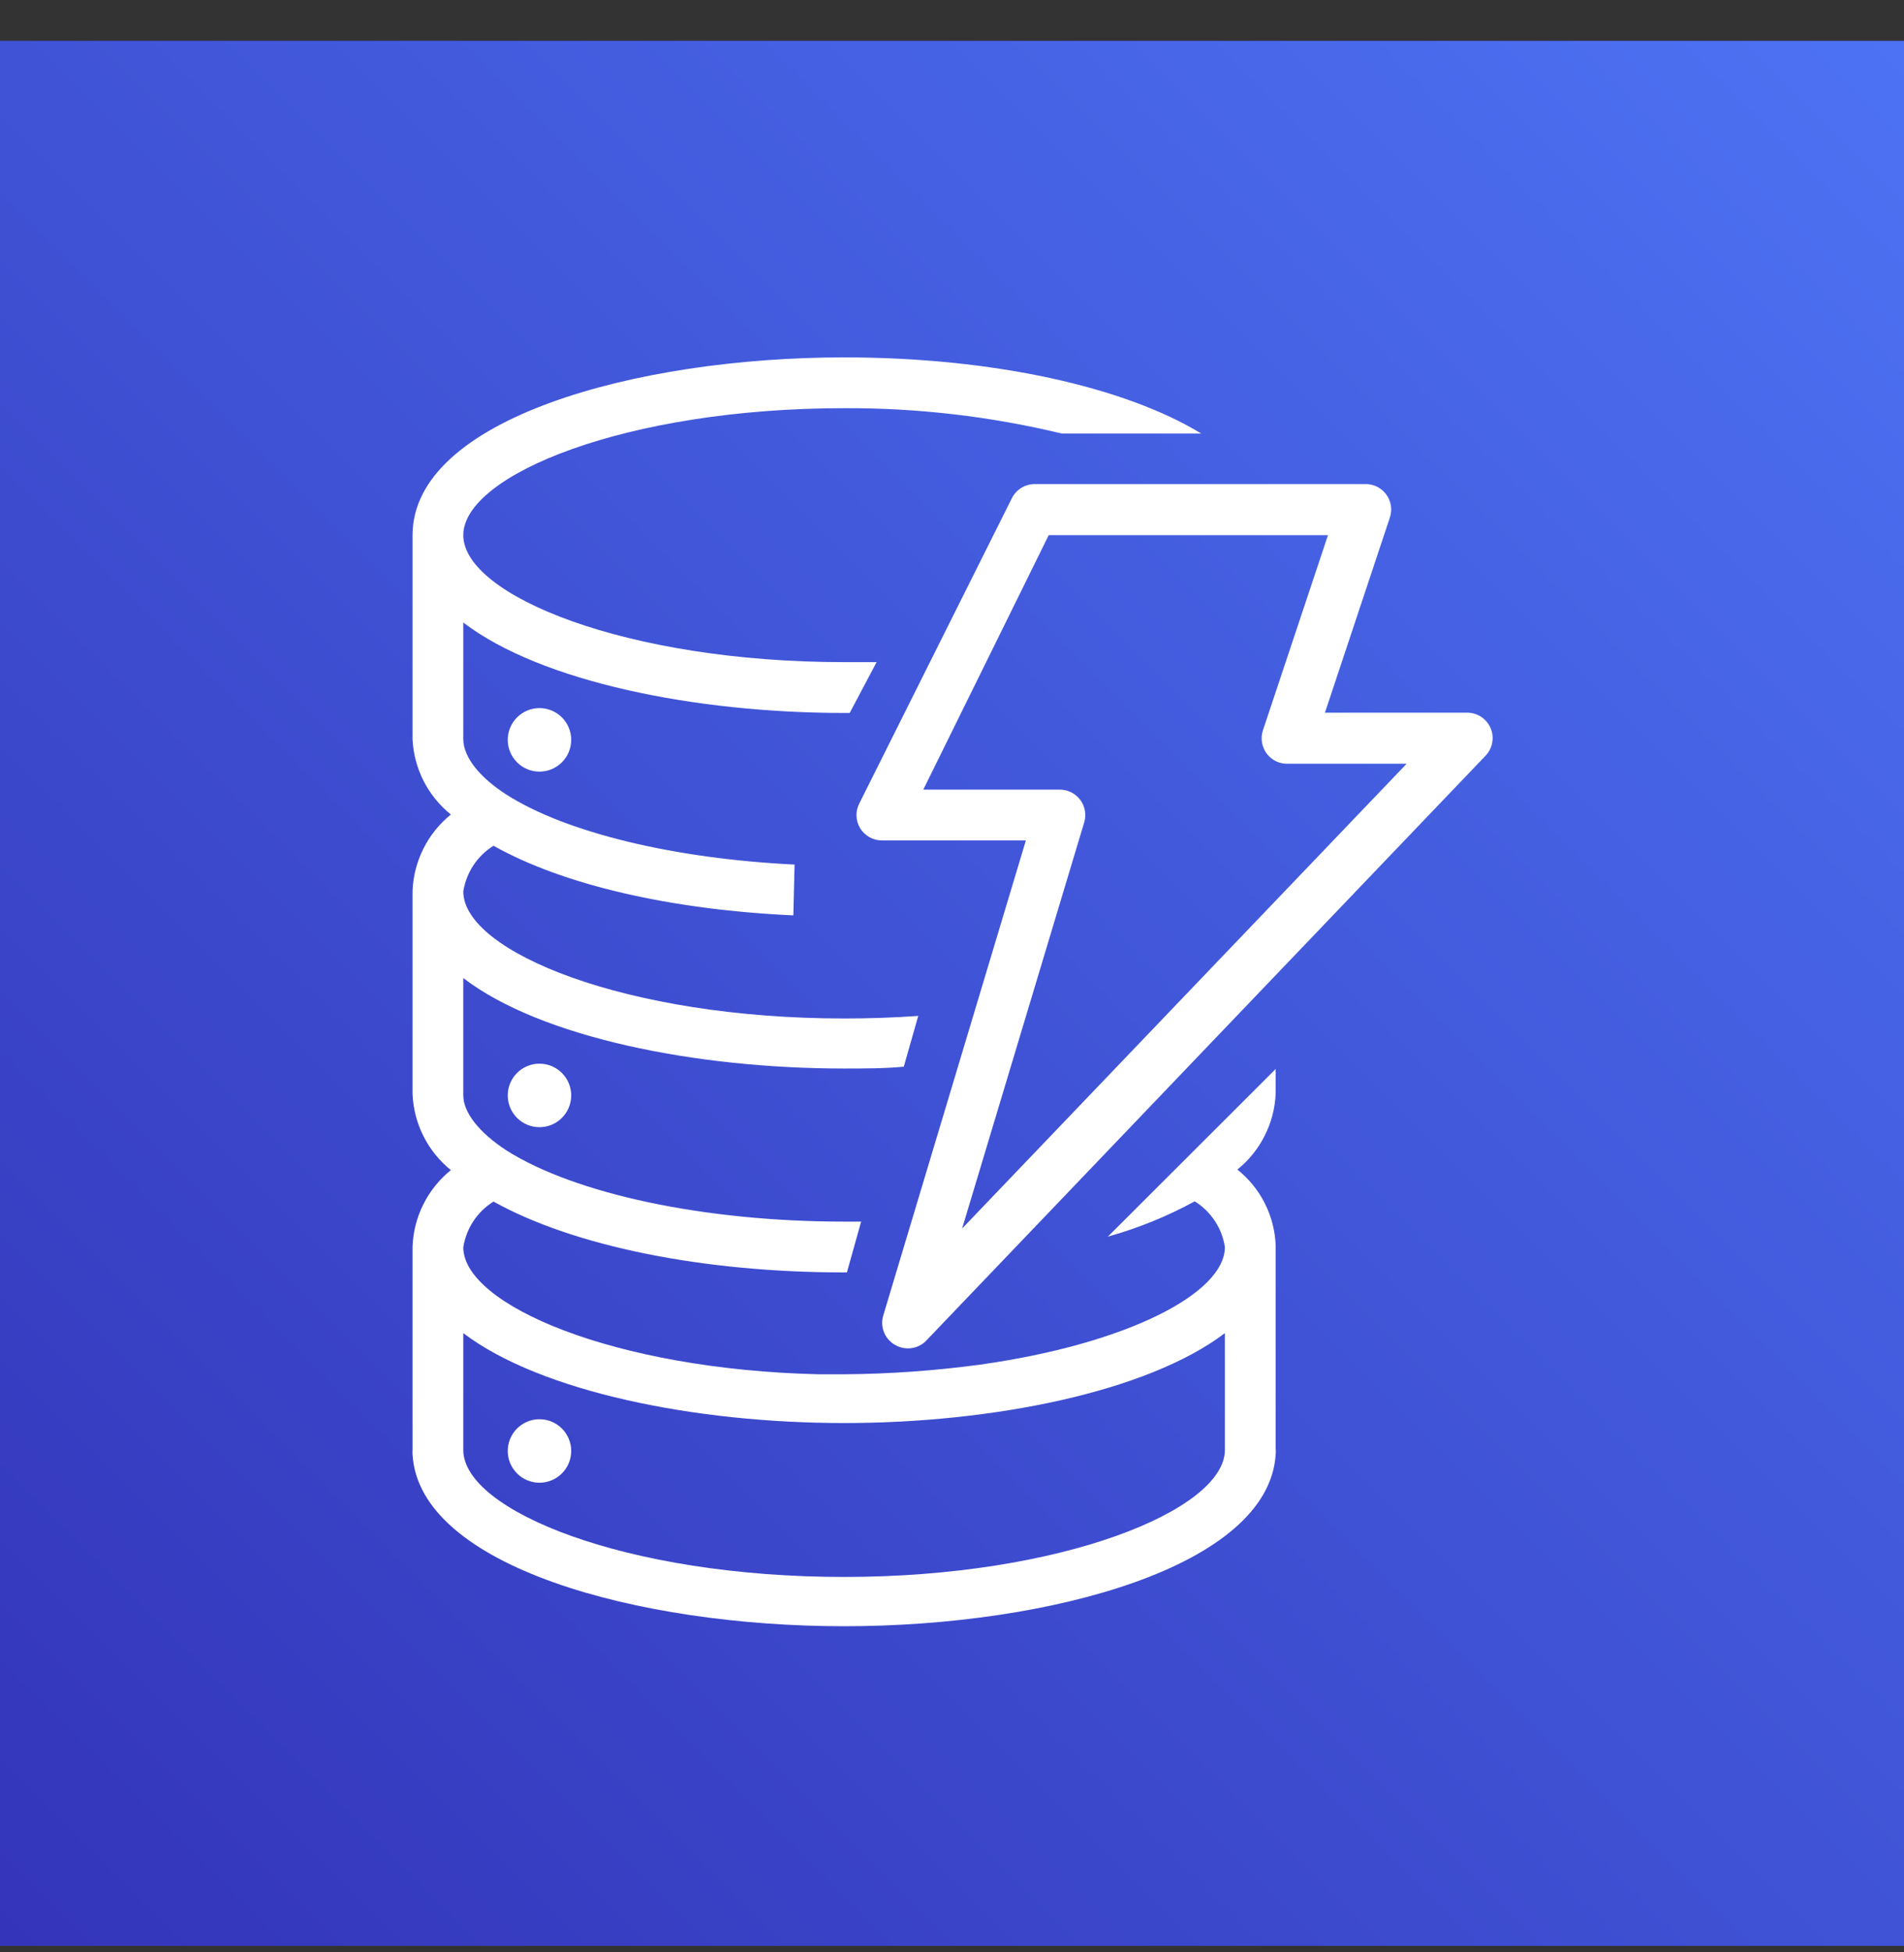 <svg width="40" height="41" viewBox="0 0 40 41" fill="none" xmlns="http://www.w3.org/2000/svg">
<rect x="0" y="0" width="40" height="41" fill="#333333" stroke="none"/>
<g clip-path="url(#clip0_4619_827)">
<path d="M40 0.86H0V40.86H40V0.86Z" fill="#3B48CC"/>
<path d="M40 0.86H0V40.86H40V0.86Z" fill="url(#paint0_linear_4619_827)"/>
<path d="M26.8 22.449L23.275 25.969C23.909 25.792 24.521 25.544 25.099 25.228C25.267 25.332 25.412 25.473 25.521 25.638C25.631 25.804 25.703 25.991 25.733 26.188C25.733 27.164 23.664 28.225 20.592 28.657C19.644 28.785 18.69 28.853 17.733 28.86H17.2C12.891 28.759 9.733 27.398 9.733 26.193C9.764 25.997 9.836 25.809 9.945 25.644C10.055 25.478 10.199 25.338 10.368 25.233C12.043 26.166 14.757 26.721 17.733 26.721H17.792L18.091 25.654C17.973 25.654 17.856 25.654 17.733 25.654C14.8 25.654 12.08 25.073 10.635 24.156C10.059 23.777 9.739 23.366 9.733 23.009V20.54C11.365 21.788 14.619 22.439 17.733 22.439C18.155 22.439 18.576 22.439 18.987 22.401L19.291 21.334C18.757 21.372 18.261 21.388 17.733 21.388C13.157 21.388 9.733 19.985 9.733 18.721C9.764 18.525 9.836 18.337 9.945 18.172C10.055 18.006 10.199 17.866 10.368 17.761C11.84 18.588 14.101 19.105 16.667 19.223L16.693 18.156C14.171 18.033 11.893 17.489 10.635 16.684C10.064 16.316 9.744 15.9 9.733 15.537V13.073C11.365 14.321 14.619 14.972 17.733 14.972H17.851L18.416 13.905H17.733C13.157 13.905 9.733 12.502 9.733 11.239C9.733 9.974 13.157 8.572 17.733 8.572C19.274 8.565 20.811 8.744 22.309 9.105H25.237C23.637 8.129 20.875 7.505 17.733 7.505C13.339 7.505 8.667 8.806 8.667 11.239V15.532C8.683 15.836 8.763 16.133 8.901 16.404C9.04 16.675 9.235 16.914 9.472 17.105C9.232 17.299 9.035 17.542 8.897 17.818C8.758 18.094 8.679 18.396 8.667 18.705V22.972C8.679 23.28 8.757 23.583 8.896 23.859C9.035 24.135 9.231 24.378 9.472 24.572C9.232 24.766 9.035 25.009 8.897 25.285C8.758 25.561 8.679 25.863 8.667 26.172V30.439C8.664 30.476 8.664 30.513 8.667 30.55C8.811 32.892 13.397 34.151 17.733 34.151C22.069 34.151 26.656 32.892 26.8 30.54C26.805 30.503 26.805 30.465 26.8 30.428V26.161C26.79 25.852 26.712 25.549 26.573 25.273C26.434 24.996 26.237 24.753 25.995 24.561C26.235 24.367 26.432 24.124 26.57 23.848C26.709 23.572 26.788 23.27 26.8 22.961V22.449ZM25.733 30.449C25.733 31.708 22.309 33.116 17.733 33.116C13.157 33.116 9.733 31.724 9.733 30.449V27.996C11.365 29.233 14.619 29.884 17.733 29.884C20.848 29.884 24.101 29.233 25.733 27.996V30.449Z" fill="white"/>
<path d="M11.333 16.204C11.701 16.204 12 15.905 12 15.537C12 15.169 11.701 14.87 11.333 14.87C10.965 14.87 10.667 15.169 10.667 15.537C10.667 15.905 10.965 16.204 11.333 16.204Z" fill="white"/>
<path d="M11.333 23.671C11.701 23.671 12 23.372 12 23.004C12 22.636 11.701 22.337 11.333 22.337C10.965 22.337 10.667 22.636 10.667 23.004C10.667 23.372 10.965 23.671 11.333 23.671Z" fill="white"/>
<path d="M11.333 31.137C11.701 31.137 12 30.839 12 30.47C12 30.102 11.701 29.804 11.333 29.804C10.965 29.804 10.667 30.102 10.667 30.47C10.667 30.839 10.965 31.137 11.333 31.137Z" fill="white"/>
<path d="M19.067 28.316C18.973 28.315 18.881 28.289 18.8 28.241C18.696 28.181 18.615 28.088 18.571 27.977C18.526 27.866 18.521 27.743 18.555 27.628L21.552 17.649H18.533C18.44 17.65 18.348 17.627 18.267 17.582C18.186 17.536 18.117 17.471 18.069 17.391C18.021 17.311 17.995 17.22 17.993 17.127C17.991 17.034 18.014 16.942 18.059 16.86L21.259 10.46C21.303 10.372 21.371 10.298 21.455 10.246C21.538 10.194 21.635 10.167 21.733 10.166H28.667C28.753 10.162 28.839 10.179 28.918 10.215C28.996 10.252 29.065 10.307 29.117 10.376C29.17 10.444 29.204 10.525 29.219 10.61C29.233 10.695 29.227 10.783 29.2 10.865L27.835 14.966H30.827C30.931 14.967 31.033 14.998 31.119 15.055C31.206 15.113 31.274 15.195 31.315 15.291C31.356 15.387 31.368 15.492 31.349 15.595C31.331 15.697 31.283 15.792 31.211 15.868L19.477 28.134C19.426 28.193 19.363 28.239 19.292 28.27C19.221 28.302 19.144 28.317 19.067 28.316ZM19.397 16.582H22.267C22.349 16.582 22.431 16.602 22.505 16.639C22.579 16.676 22.644 16.73 22.693 16.796C22.743 16.862 22.777 16.939 22.791 17.02C22.806 17.102 22.802 17.186 22.779 17.265L20.213 25.798L29.552 16.038H27.067C26.98 16.043 26.893 16.026 26.814 15.99C26.735 15.953 26.666 15.897 26.613 15.828C26.561 15.758 26.526 15.677 26.512 15.591C26.498 15.505 26.505 15.417 26.533 15.334L27.899 11.238H22.032L19.397 16.582Z" fill="white"/>
</g>
<defs>
<linearGradient id="paint0_linear_4619_827" x1="-8.283" y1="49.142" x2="48.288" y2="-7.428" gradientUnits="userSpaceOnUse">
<stop stop-color="#2E27AD"/>
<stop offset="1" stop-color="#527FFF"/>
</linearGradient>
<clipPath id="clip0_4619_827">
<rect width="40" height="40" fill="white" transform="translate(0 0.86)"/>
</clipPath>
</defs>
</svg>
